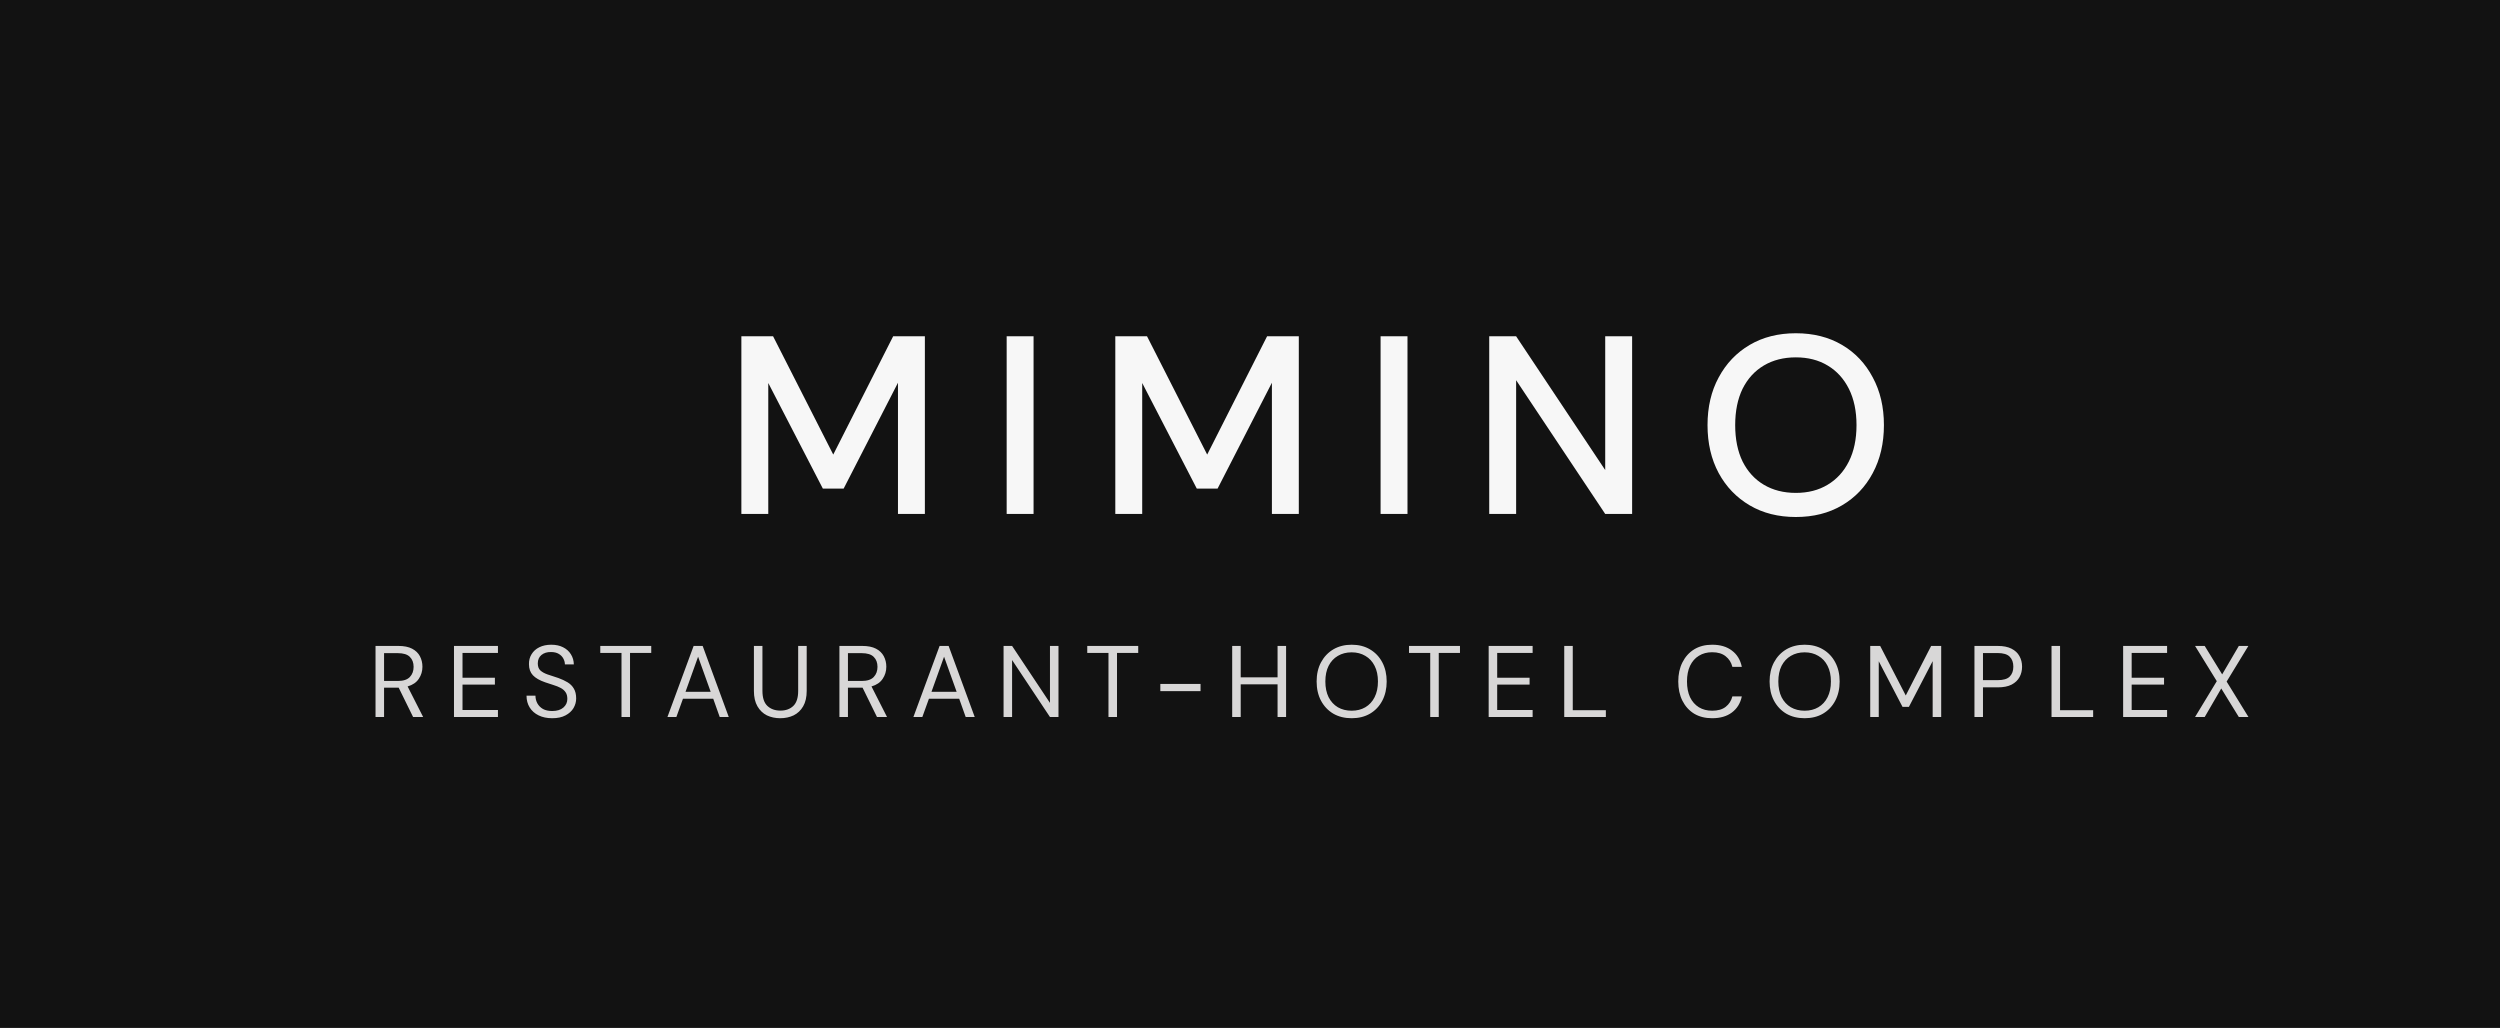 <svg width="197" height="81" viewBox="0 0 197 81" fill="none" xmlns="http://www.w3.org/2000/svg">
<rect width="197" height="81" fill="#121212"/>
<path d="M58.42 40.5V26.5H60.92L65.66 35.82L70.38 26.5H72.88V40.5H70.76V30.16L66.48 38.5H64.84L60.54 30.18V40.5H58.42ZM79.325 40.5V26.5H81.445V40.5H79.325ZM87.886 40.5V26.5H90.386L95.126 35.82L99.846 26.5H102.346V40.5H100.226V30.16L95.946 38.5H94.306L90.006 30.18V40.5H87.886ZM108.79 40.5V26.5H110.91V40.5H108.79ZM117.351 40.5V26.5H119.471L126.491 37.04V26.5H128.611V40.5H126.491L119.471 29.96V40.5H117.351ZM141.513 40.74C140.126 40.74 138.913 40.433 137.873 39.82C136.833 39.207 136.019 38.36 135.433 37.28C134.846 36.187 134.553 34.927 134.553 33.5C134.553 32.073 134.846 30.82 135.433 29.74C136.019 28.647 136.833 27.793 137.873 27.18C138.913 26.567 140.126 26.26 141.513 26.26C142.899 26.26 144.113 26.567 145.153 27.18C146.193 27.793 146.999 28.647 147.573 29.74C148.159 30.82 148.453 32.073 148.453 33.5C148.453 34.927 148.159 36.187 147.573 37.28C146.999 38.36 146.193 39.207 145.153 39.82C144.113 40.433 142.899 40.74 141.513 40.74ZM141.513 38.84C142.473 38.84 143.306 38.627 144.013 38.2C144.733 37.773 145.293 37.16 145.693 36.36C146.093 35.56 146.293 34.607 146.293 33.5C146.293 32.393 146.093 31.44 145.693 30.64C145.293 29.84 144.733 29.227 144.013 28.8C143.306 28.373 142.473 28.16 141.513 28.16C140.553 28.16 139.713 28.373 138.993 28.8C138.273 29.227 137.713 29.84 137.313 30.64C136.926 31.44 136.733 32.393 136.733 33.5C136.733 34.607 136.926 35.56 137.313 36.36C137.713 37.16 138.273 37.773 138.993 38.2C139.713 38.627 140.553 38.84 141.513 38.84Z" fill="#F7F7F7"/>
<path d="M29.592 56.5V50.9H31.4C31.837 50.9 32.195 50.972 32.472 51.116C32.749 51.26 32.955 51.457 33.088 51.708C33.221 51.959 33.288 52.236 33.288 52.54C33.288 52.892 33.192 53.209 33 53.492C32.813 53.775 32.52 53.975 32.12 54.092L33.344 56.5H32.552L31.416 54.188H31.368H30.264V56.5H29.592ZM30.264 53.66H31.352C31.784 53.66 32.099 53.556 32.296 53.348C32.493 53.14 32.592 52.873 32.592 52.548C32.592 52.217 32.493 51.956 32.296 51.764C32.104 51.567 31.787 51.468 31.344 51.468H30.264V53.66ZM35.774 56.5V50.9H39.238V51.452H36.446V53.404H38.998V53.948H36.446V55.948H39.238V56.5H35.774ZM43.514 56.596C43.103 56.596 42.746 56.521 42.442 56.372C42.138 56.223 41.903 56.015 41.738 55.748C41.572 55.481 41.49 55.172 41.49 54.82H42.194C42.194 55.039 42.245 55.241 42.346 55.428C42.447 55.609 42.594 55.756 42.786 55.868C42.983 55.975 43.226 56.028 43.514 56.028C43.892 56.028 44.186 55.937 44.394 55.756C44.602 55.575 44.706 55.348 44.706 55.076C44.706 54.852 44.658 54.673 44.562 54.54C44.466 54.401 44.335 54.289 44.17 54.204C44.01 54.119 43.823 54.044 43.61 53.98C43.402 53.916 43.183 53.844 42.954 53.764C42.522 53.615 42.202 53.431 41.994 53.212C41.786 52.988 41.682 52.697 41.682 52.34C41.676 52.041 41.746 51.777 41.89 51.548C42.034 51.313 42.236 51.132 42.498 51.004C42.764 50.871 43.079 50.804 43.442 50.804C43.799 50.804 44.108 50.871 44.37 51.004C44.636 51.137 44.842 51.321 44.986 51.556C45.135 51.791 45.212 52.057 45.218 52.356H44.514C44.514 52.201 44.474 52.049 44.394 51.9C44.314 51.745 44.191 51.62 44.026 51.524C43.866 51.428 43.663 51.38 43.418 51.38C43.114 51.375 42.863 51.452 42.666 51.612C42.474 51.772 42.378 51.993 42.378 52.276C42.378 52.516 42.444 52.7 42.578 52.828C42.717 52.956 42.908 53.063 43.154 53.148C43.399 53.228 43.682 53.321 44.002 53.428C44.269 53.524 44.508 53.636 44.722 53.764C44.935 53.892 45.1 54.057 45.218 54.26C45.34 54.463 45.402 54.721 45.402 55.036C45.402 55.303 45.333 55.556 45.194 55.796C45.055 56.031 44.844 56.223 44.562 56.372C44.285 56.521 43.935 56.596 43.514 56.596ZM48.974 56.5V51.452H47.302V50.9H51.318V51.452H49.646V56.5H48.974ZM52.594 56.5L54.658 50.9H55.37L57.426 56.5H56.714L56.202 55.06H53.818L53.298 56.5H52.594ZM54.018 54.516H56.002L55.01 51.748L54.018 54.516ZM61.48 56.596C61.096 56.596 60.747 56.521 60.432 56.372C60.123 56.217 59.875 55.98 59.688 55.66C59.501 55.34 59.408 54.932 59.408 54.436V50.9H60.08V54.444C60.08 54.988 60.211 55.383 60.472 55.628C60.733 55.873 61.075 55.996 61.496 55.996C61.917 55.996 62.256 55.873 62.512 55.628C62.768 55.383 62.896 54.988 62.896 54.444V50.9H63.568V54.436C63.568 54.932 63.475 55.34 63.288 55.66C63.101 55.98 62.851 56.217 62.536 56.372C62.221 56.521 61.869 56.596 61.48 56.596ZM66.146 56.5V50.9H67.954C68.391 50.9 68.749 50.972 69.026 51.116C69.303 51.26 69.509 51.457 69.642 51.708C69.775 51.959 69.842 52.236 69.842 52.54C69.842 52.892 69.746 53.209 69.554 53.492C69.367 53.775 69.074 53.975 68.674 54.092L69.898 56.5H69.106L67.97 54.188H67.922H66.818V56.5H66.146ZM66.818 53.66H67.906C68.338 53.66 68.653 53.556 68.85 53.348C69.047 53.14 69.146 52.873 69.146 52.548C69.146 52.217 69.047 51.956 68.85 51.764C68.658 51.567 68.341 51.468 67.898 51.468H66.818V53.66ZM71.976 56.5L74.04 50.9H74.752L76.808 56.5H76.096L75.584 55.06H73.2L72.68 56.5H71.976ZM73.4 54.516H75.384L74.392 51.748L73.4 54.516ZM79.081 56.5V50.9H79.753L82.737 55.388V50.9H83.409V56.5H82.737L79.753 52.012V56.5H79.081ZM87.348 56.5V51.452H85.676V50.9H89.692V51.452H88.02V56.5H87.348ZM91.434 54.46V53.892H94.603V54.46H91.434ZM97.096 56.5V50.9H97.768V53.372H100.672V50.9H101.344V56.5H100.672V53.924H97.768V56.5H97.096ZM106.51 56.596C105.96 56.596 105.478 56.476 105.062 56.236C104.651 55.991 104.328 55.649 104.094 55.212C103.864 54.775 103.75 54.271 103.75 53.7C103.75 53.129 103.864 52.628 104.094 52.196C104.328 51.759 104.651 51.417 105.062 51.172C105.478 50.927 105.96 50.804 106.51 50.804C107.064 50.804 107.547 50.927 107.958 51.172C108.374 51.417 108.696 51.759 108.926 52.196C109.155 52.628 109.27 53.129 109.27 53.7C109.27 54.271 109.155 54.775 108.926 55.212C108.696 55.649 108.374 55.991 107.958 56.236C107.547 56.476 107.064 56.596 106.51 56.596ZM106.51 56.004C106.92 56.004 107.28 55.913 107.59 55.732C107.904 55.545 108.147 55.281 108.318 54.94C108.494 54.593 108.582 54.18 108.582 53.7C108.582 53.22 108.494 52.809 108.318 52.468C108.147 52.127 107.904 51.865 107.59 51.684C107.28 51.497 106.92 51.404 106.51 51.404C106.099 51.404 105.736 51.497 105.422 51.684C105.112 51.865 104.87 52.127 104.694 52.468C104.523 52.809 104.438 53.22 104.438 53.7C104.438 54.18 104.523 54.593 104.694 54.94C104.87 55.281 105.112 55.545 105.422 55.732C105.736 55.913 106.099 56.004 106.51 56.004ZM112.702 56.5V51.452H111.03V50.9H115.046V51.452H113.374V56.5H112.702ZM117.307 56.5V50.9H120.771V51.452H117.979V53.404H120.531V53.948H117.979V55.948H120.771V56.5H117.307ZM123.262 56.5V50.9H123.934V55.964H126.542V56.5H123.262ZM134.919 56.596C134.369 56.596 133.895 56.476 133.495 56.236C133.1 55.991 132.793 55.652 132.575 55.22C132.356 54.783 132.247 54.276 132.247 53.7C132.247 53.129 132.356 52.628 132.575 52.196C132.793 51.759 133.1 51.417 133.495 51.172C133.895 50.927 134.369 50.804 134.919 50.804C135.559 50.804 136.079 50.959 136.479 51.268C136.884 51.572 137.143 51.999 137.255 52.548H136.511C136.425 52.201 136.249 51.924 135.983 51.716C135.721 51.503 135.367 51.396 134.919 51.396C134.519 51.396 134.169 51.489 133.871 51.676C133.572 51.857 133.34 52.121 133.175 52.468C133.015 52.809 132.935 53.22 132.935 53.7C132.935 54.18 133.015 54.593 133.175 54.94C133.34 55.281 133.572 55.545 133.871 55.732C134.169 55.913 134.519 56.004 134.919 56.004C135.367 56.004 135.721 55.903 135.983 55.7C136.249 55.492 136.425 55.217 136.511 54.876H137.255C137.143 55.415 136.884 55.836 136.479 56.14C136.079 56.444 135.559 56.596 134.919 56.596ZM142.204 56.596C141.655 56.596 141.172 56.476 140.756 56.236C140.346 55.991 140.023 55.649 139.788 55.212C139.559 54.775 139.444 54.271 139.444 53.7C139.444 53.129 139.559 52.628 139.788 52.196C140.023 51.759 140.346 51.417 140.756 51.172C141.172 50.927 141.655 50.804 142.204 50.804C142.759 50.804 143.242 50.927 143.652 51.172C144.068 51.417 144.391 51.759 144.62 52.196C144.85 52.628 144.964 53.129 144.964 53.7C144.964 54.271 144.85 54.775 144.62 55.212C144.391 55.649 144.068 55.991 143.652 56.236C143.242 56.476 142.759 56.596 142.204 56.596ZM142.204 56.004C142.615 56.004 142.975 55.913 143.284 55.732C143.599 55.545 143.842 55.281 144.012 54.94C144.188 54.593 144.276 54.18 144.276 53.7C144.276 53.22 144.188 52.809 144.012 52.468C143.842 52.127 143.599 51.865 143.284 51.684C142.975 51.497 142.615 51.404 142.204 51.404C141.794 51.404 141.431 51.497 141.116 51.684C140.807 51.865 140.564 52.127 140.388 52.468C140.218 52.809 140.132 53.22 140.132 53.7C140.132 54.18 140.218 54.593 140.388 54.94C140.564 55.281 140.807 55.545 141.116 55.732C141.431 55.913 141.794 56.004 142.204 56.004ZM147.374 56.5V50.9H148.158L150.174 54.804L152.174 50.9H152.966V56.5H152.294V52.1L150.422 55.7H149.918L148.046 52.108V56.5H147.374ZM155.587 56.5V50.9H157.427C157.865 50.9 158.225 50.972 158.507 51.116C158.79 51.26 158.998 51.455 159.131 51.7C159.27 51.945 159.339 52.223 159.339 52.532C159.339 52.836 159.273 53.111 159.139 53.356C159.006 53.601 158.798 53.799 158.515 53.948C158.233 54.092 157.87 54.164 157.427 54.164H156.259V56.5H155.587ZM156.259 53.596H157.411C157.859 53.596 158.177 53.503 158.363 53.316C158.555 53.124 158.651 52.863 158.651 52.532C158.651 52.196 158.555 51.935 158.363 51.748C158.177 51.556 157.859 51.46 157.411 51.46H156.259V53.596ZM161.66 56.5V50.9H162.332V55.964H164.94V56.5H161.66ZM167.303 56.5V50.9H170.767V51.452H167.975V53.404H170.527V53.948H167.975V55.948H170.767V56.5H167.303ZM172.971 56.5L174.683 53.676L172.971 50.9H173.731L175.107 53.14L176.419 50.9H177.171L175.459 53.708L177.179 56.5H176.419L175.035 54.252L173.731 56.5H172.971Z" fill="#D8D7D7"/>
</svg>
